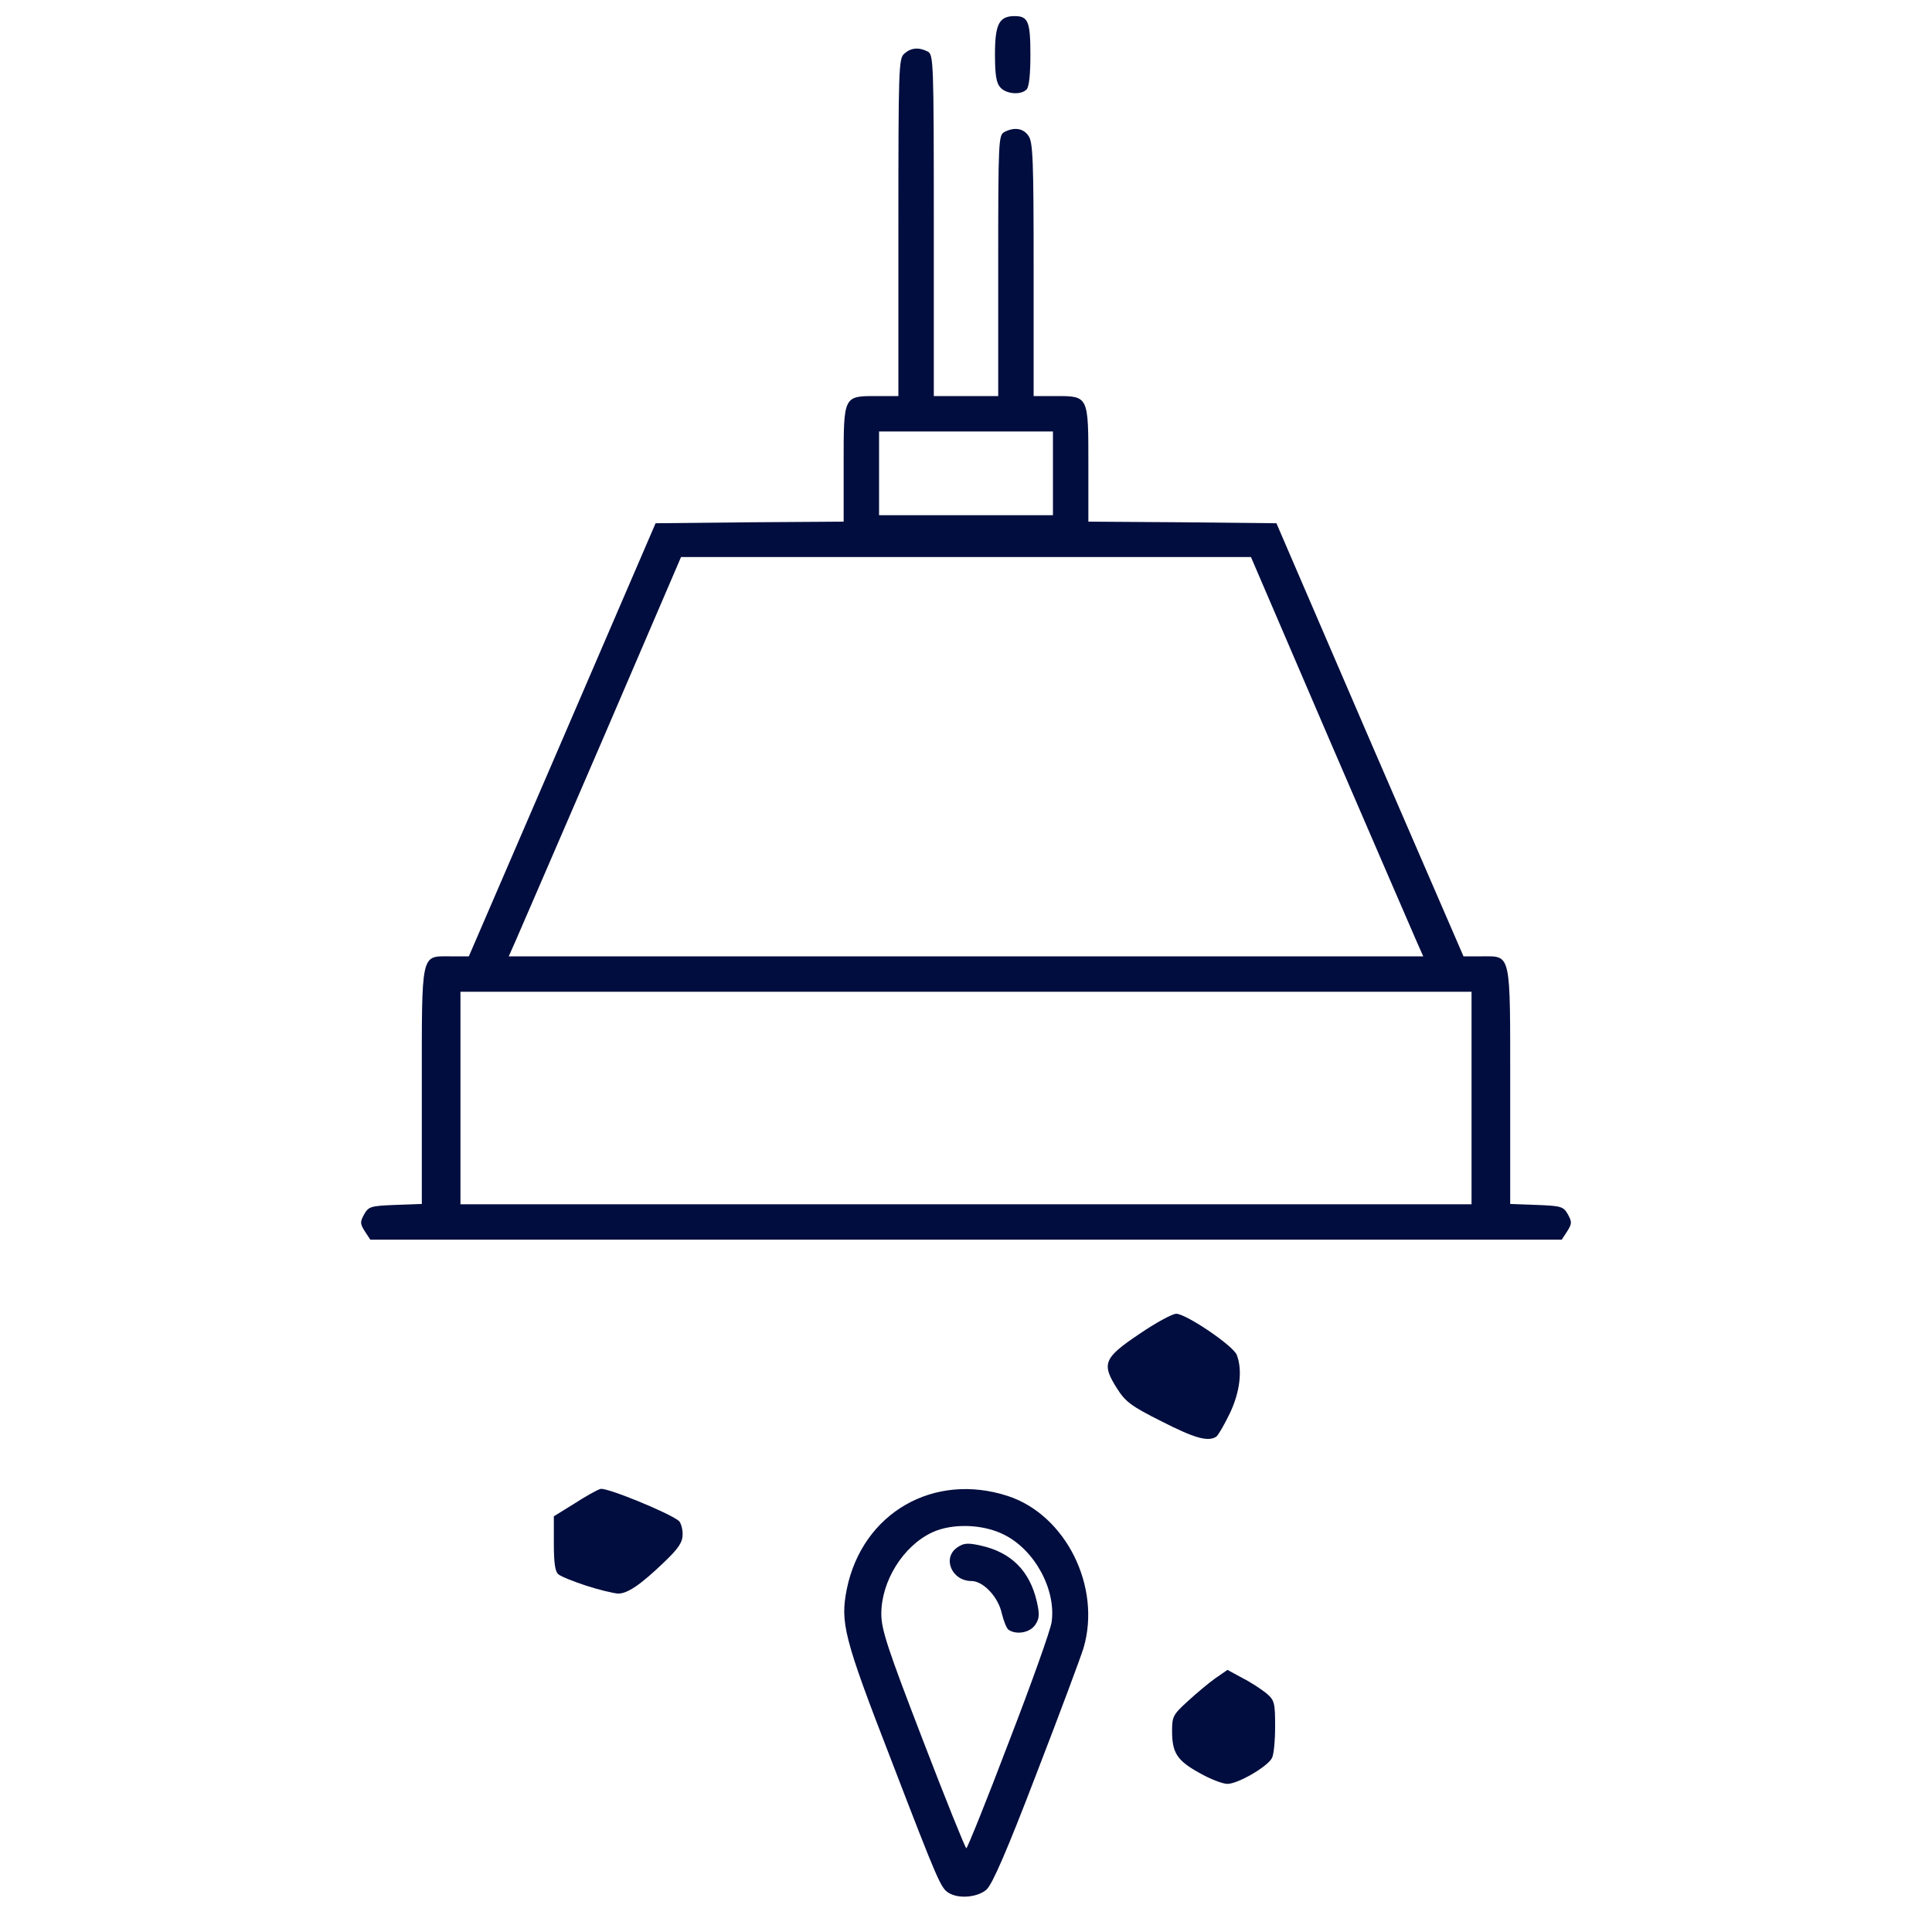 <svg version="1.0" xmlns="http://www.w3.org/2000/svg" width="100%" height="100%" viewBox="0 0 6000 6000" preserveAspectRatio="xMinYMin meet" className="custom-drawn" fill="#000D3E">
    <path fillRule="evenodd" clipRule="evenodd" d="M2947 5879 c-25 -15 -32 -30 -180 -415 -147 -379 -158 -425 -137
-530 49 -236 270 -363 500 -288 180 59 291 282 235 472 -9 29 -74 204 -146
390 -93 243 -137 343 -155 360 -27 24 -85 30 -117 11z m186 -469 c70 -181 130
-349 133 -373 14 -101 -53 -224 -148 -271 -65 -33 -161 -36 -223 -7 -90 42
-158 151 -158 253 0 48 18 104 129 392 71 185 132 336 135 336 3 0 63 -148
132 -330z" />
    <path fillRule="evenodd" clipRule="evenodd" d="M3133 5062 c-7 -4 -16 -28 -22 -52 -11 -51 -58 -100 -94 -100 -62 0
-92 -73 -43 -105 19 -13 32 -14 72 -5 95 21 152 79 174 174 9 40 8 53 -5 72
-16 24 -57 32 -82 16z" />
    <path fillRule="evenodd" clipRule="evenodd" d="M3725 5506 c-69 -38 -85 -62 -85 -130 0 -45 3 -51 48 -92 26 -24 64
-56 85 -71 l39 -27 46 25 c26 13 59 35 74 47 26 22 28 29 28 104 0 43 -4 88
-10 98 -14 27 -106 80 -138 80 -15 0 -54 -15 -87 -34z" />
    <path fillRule="evenodd" clipRule="evenodd" d="M1822 4925 c-40 -13 -80 -29 -88 -36 -10 -8 -14 -35 -14 -95 l0 -85
63 -39 c34 -22 71 -43 82 -46 19 -5 210 73 243 99 6 5 12 24 12 41 0 25 -11
43 -57 87 -74 71 -115 99 -145 98 -12 -1 -56 -11 -96 -24z" />
    <path fillRule="evenodd" clipRule="evenodd" d="M3607 4414 c-94 -47 -112 -61 -138 -102 -49 -77 -41 -95 69 -169 51
-35 103 -63 115 -63 30 0 177 99 188 128 18 47 10 115 -22 182 -17 35 -36 68
-42 72 -26 16 -66 5 -170 -48z" />
    <path fillRule="evenodd" clipRule="evenodd" d="M1133 3824 c-15 -24 -15 -29 -2 -53 14 -24 20 -26 97 -29 l82 -3 0
-362 c0 -424 -4 -407 88 -407 l58 0 290 -672 290 -673 292 -3 292 -2 0 -179
c0 -213 -1 -211 103 -211 l67 0 0 -523 c0 -495 1 -525 18 -540 21 -19 45 -21
73 -7 18 10 19 27 19 540 l0 530 100 0 100 0 0 -405 c0 -389 1 -405 19 -415
31 -16 59 -12 75 12 14 19 16 76 16 415 l0 393 68 0 c103 0 102 -1 102 213 l0
177 292 2 292 3 290 673 291 672 57 0 c92 0 88 -17 88 407 l0 362 82 3 c77 3
83 5 97 29 13 24 13 29 -2 53 l-17 26 -1850 0 -1850 0 -17 -26z m3437 -414 l0
-330 -1570 0 -1570 0 0 330 0 330 1570 0 1570 0 0 -330z m-173 -492 c-13 -29
-133 -308 -268 -620 l-244 -568 -885 0 -885 0 -244 568 c-135 312 -255 591
-268 620 l-23 52 1420 0 1420 0 -23 -52z m-1127 -1448 l0 -130 -270 0 -270 0
0 130 0 130 270 0 270 0 0 -130z" />
    <path fillRule="evenodd" clipRule="evenodd" d="M3107 272 c-13 -14 -17 -39 -17 -104 0 -93 13 -118 61 -118 42 0 49
17 49 120 0 61 -4 100 -12 108 -18 18 -63 14 -81 -6z" />
</svg>